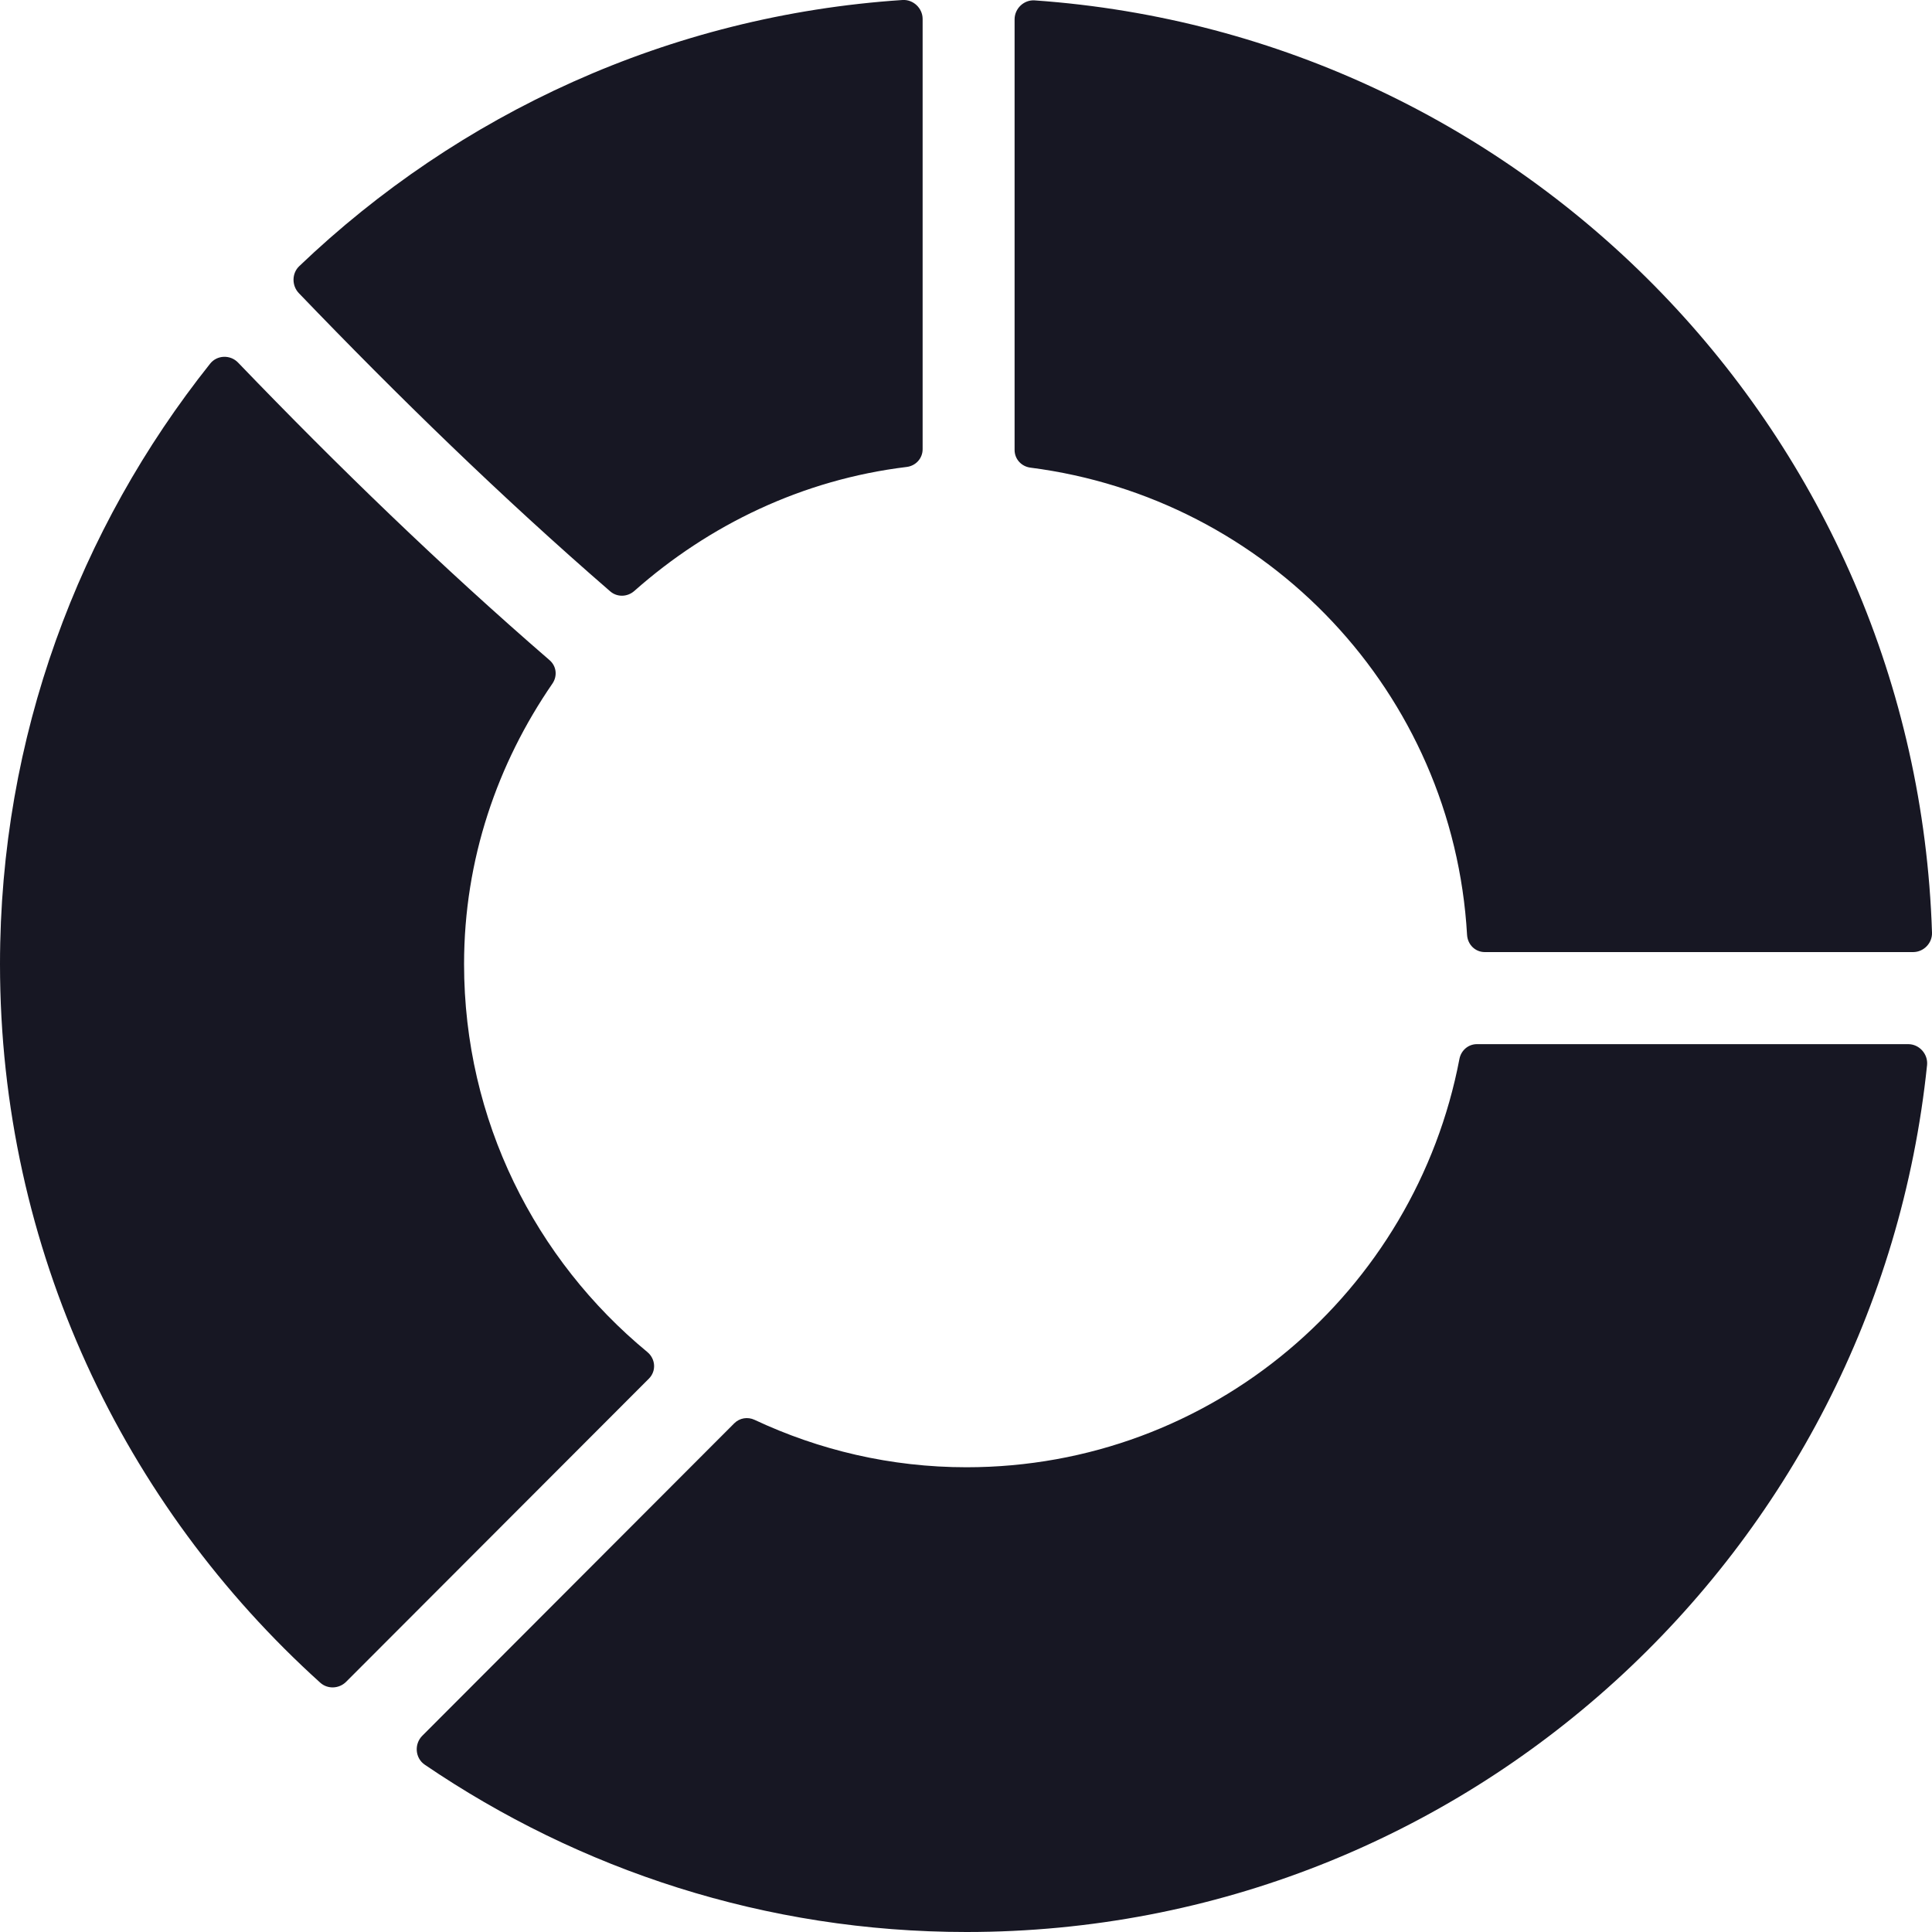 <svg width="20" height="20" viewBox="0 0 20 20" fill="none" xmlns="http://www.w3.org/2000/svg">
<path fill-rule="evenodd" clip-rule="evenodd" d="M6.566 6.118C6.494 6.181 6.388 6.184 6.316 6.121C5.192 5.147 4.124 4.107 3.093 3.034C3.019 2.956 3.02 2.829 3.098 2.755C4.745 1.181 6.924 0.16 9.343 0C9.454 -0.007 9.551 0.085 9.551 0.196V4.65C9.551 4.746 9.479 4.823 9.385 4.834C8.306 4.965 7.338 5.434 6.566 6.118ZM15.187 9.678C15.043 7.168 13.123 5.156 10.667 4.841C10.573 4.829 10.503 4.752 10.503 4.658V0.2C10.503 0.088 10.6 -0.004 10.711 0.004C15.797 0.361 19.835 4.51 20 9.654C20.004 9.764 19.913 9.856 19.804 9.856H15.371C15.271 9.856 15.193 9.778 15.187 9.678ZM6.701 13.996C5.544 13.041 4.804 11.599 4.804 9.98C4.804 8.896 5.149 7.904 5.719 7.076C5.772 6.998 5.761 6.896 5.689 6.834C4.564 5.861 3.495 4.825 2.464 3.753C2.384 3.67 2.247 3.674 2.175 3.765C0.817 5.471 0 7.627 0 9.98C0 12.935 1.283 15.585 3.315 17.419C3.391 17.488 3.51 17.483 3.583 17.41L6.717 14.272C6.796 14.193 6.787 14.067 6.701 13.996ZM15.289 10.809H19.754C19.868 10.809 19.96 10.911 19.949 11.025C19.426 16.066 15.178 20 10.005 20C7.925 20 5.997 19.357 4.397 18.268C4.297 18.2 4.286 18.055 4.371 17.969L7.601 14.734C7.657 14.678 7.74 14.665 7.811 14.698C8.478 15.011 9.22 15.189 10.005 15.189C12.542 15.189 14.649 13.369 15.108 10.962C15.125 10.874 15.199 10.809 15.289 10.809Z" fill="#171723"/>
</svg>
